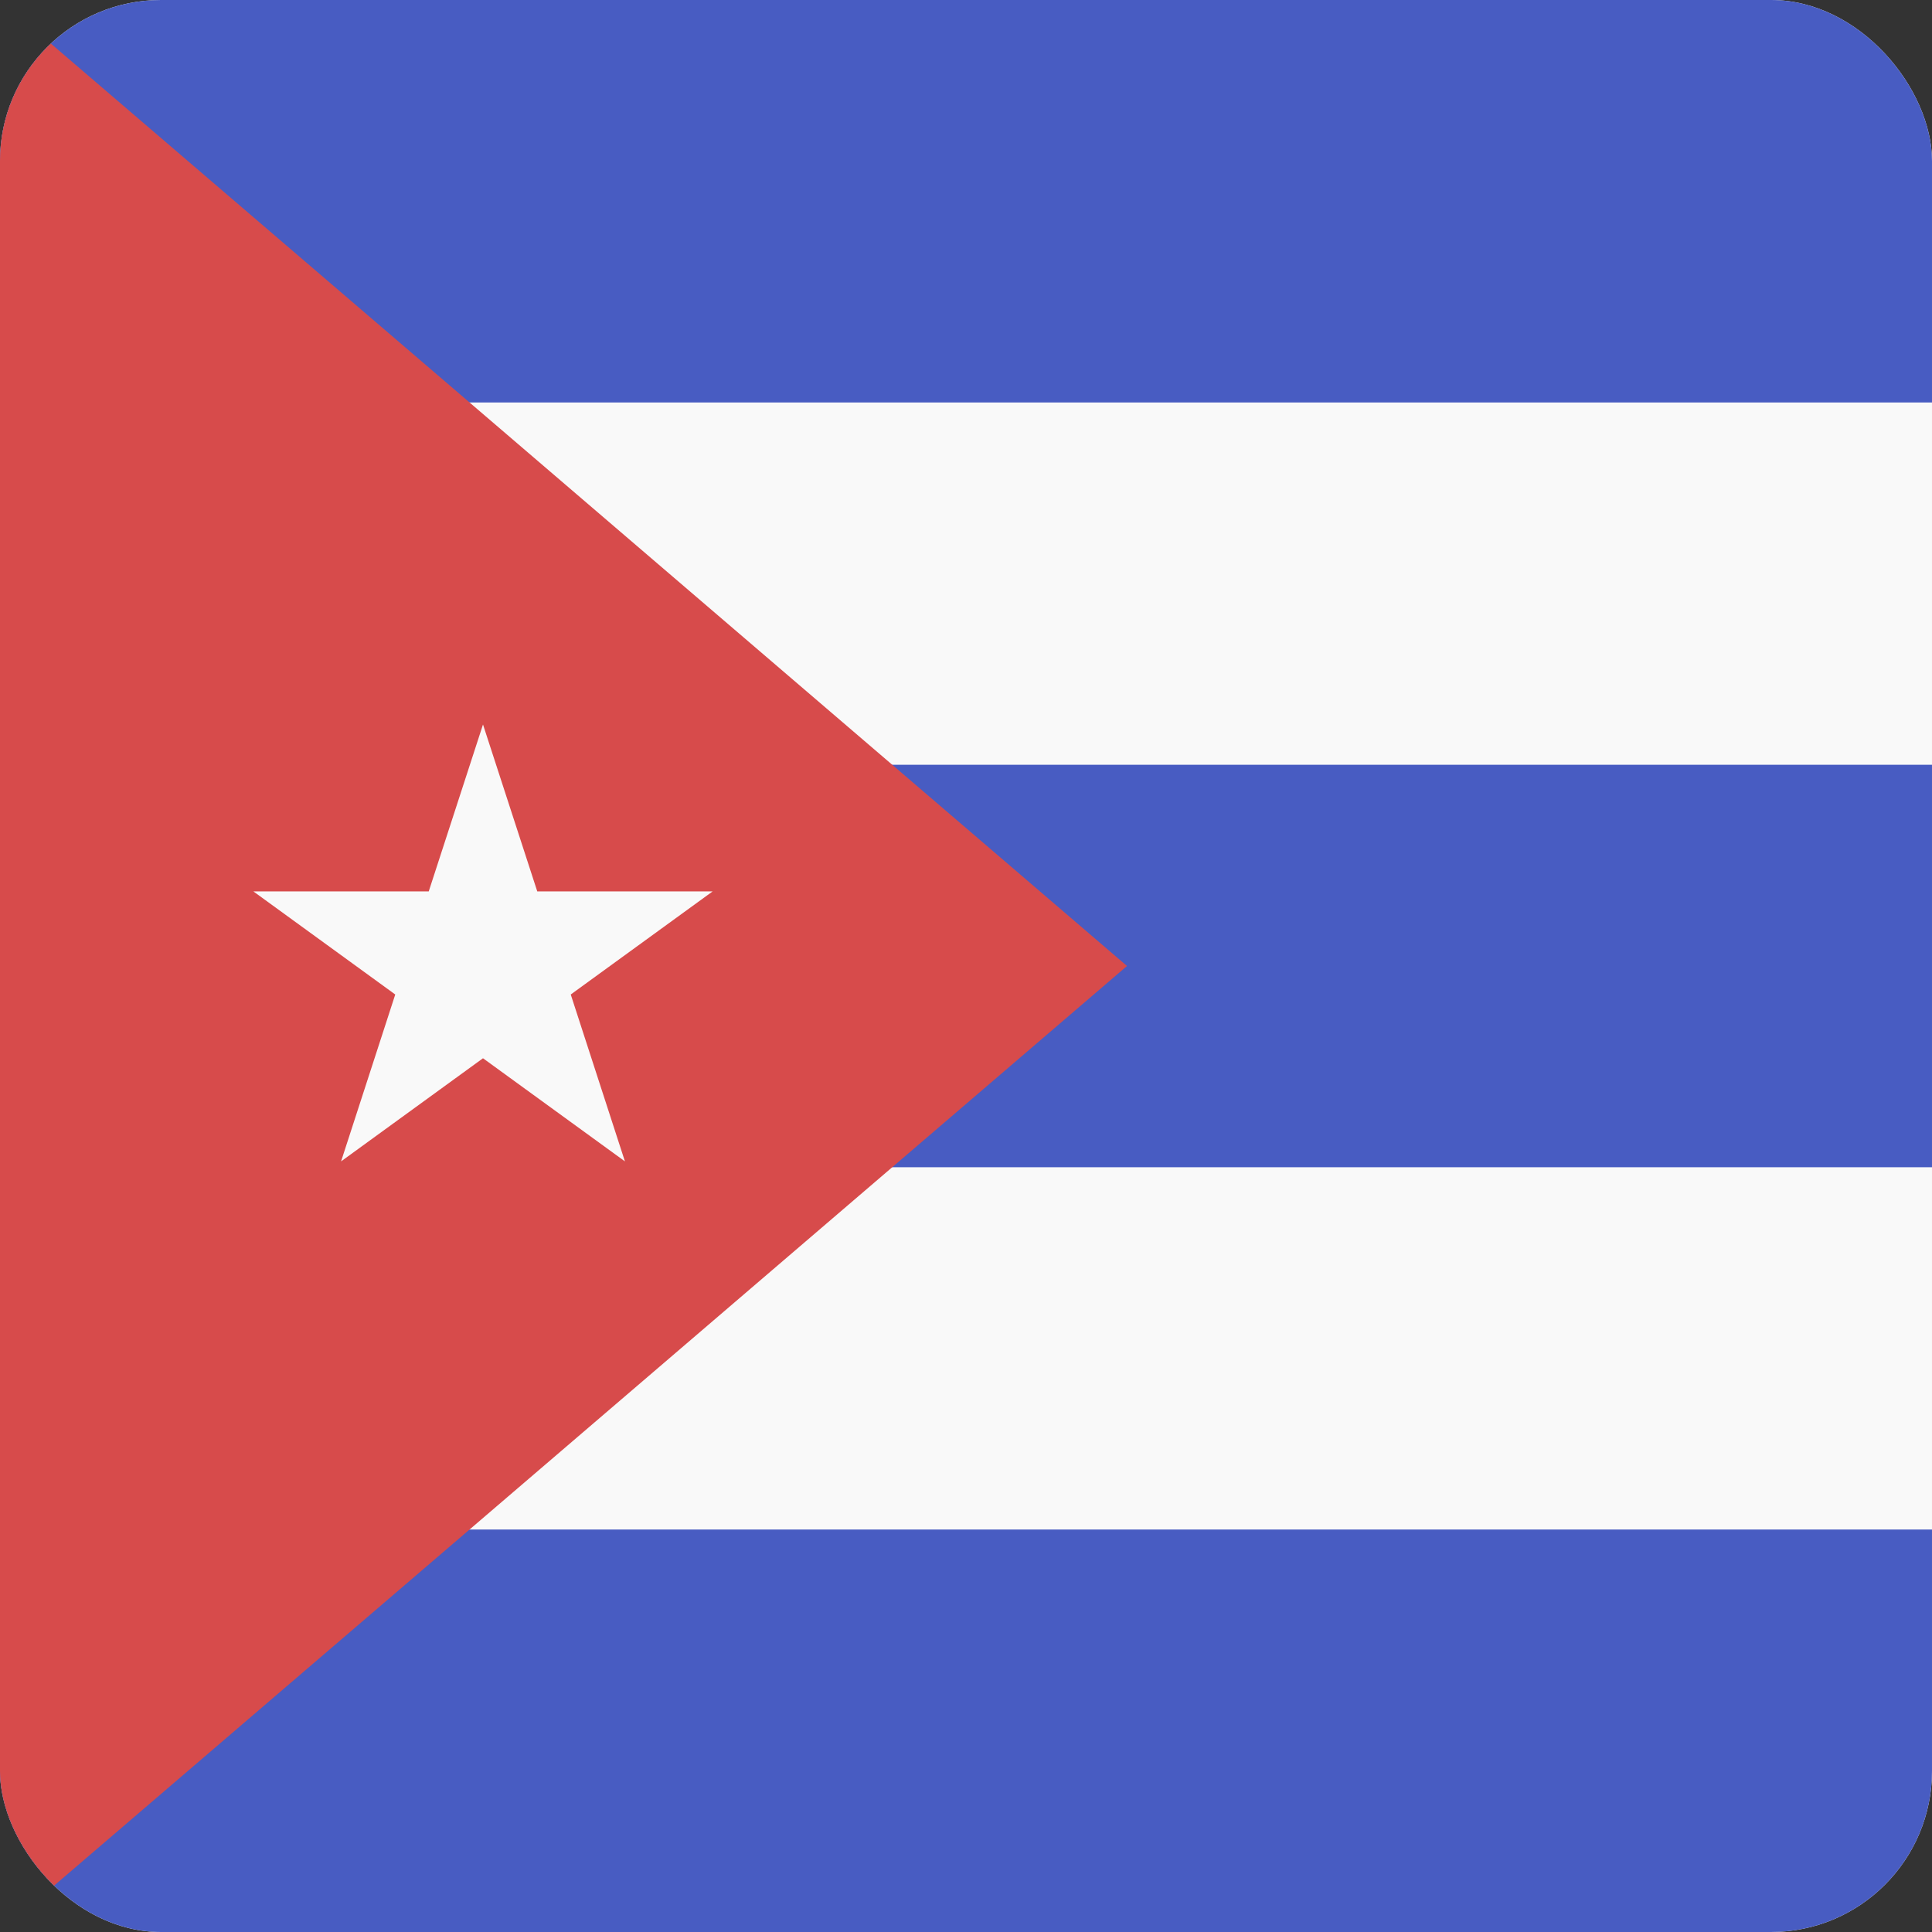 <svg width="24" height="24" viewBox="0 0 24 24" fill="none" xmlns="http://www.w3.org/2000/svg">
<rect x="0" y="0" width="24" height="24" fill="#333333" stroke="none"/>
<g clip-path="url(#clip0_440_1228)">
<rect width="24" height="24" rx="2" fill="#F9F9F9"/>
<rect width="24" height="5" fill="#485CC2"/>
<rect y="19" width="24" height="5" fill="#485CC2"/>
<rect y="9.5" width="24" height="5" fill="#485CC2"/>
<path d="M0 24L2.86197e-07 0L14 12L0 24Z" fill="#D74B4B"/>
<path d="M6 9L6.674 11.073H8.853L7.09 12.354L7.763 14.427L6 13.146L4.237 14.427L4.91 12.354L3.147 11.073H5.326L6 9Z" fill="#F9F9F9"/>
</g>
<defs>
<clipPath id="clip0_440_1228">
<rect width="24" height="24" rx="2" fill="white"/>
</clipPath>
</defs>
</svg>
